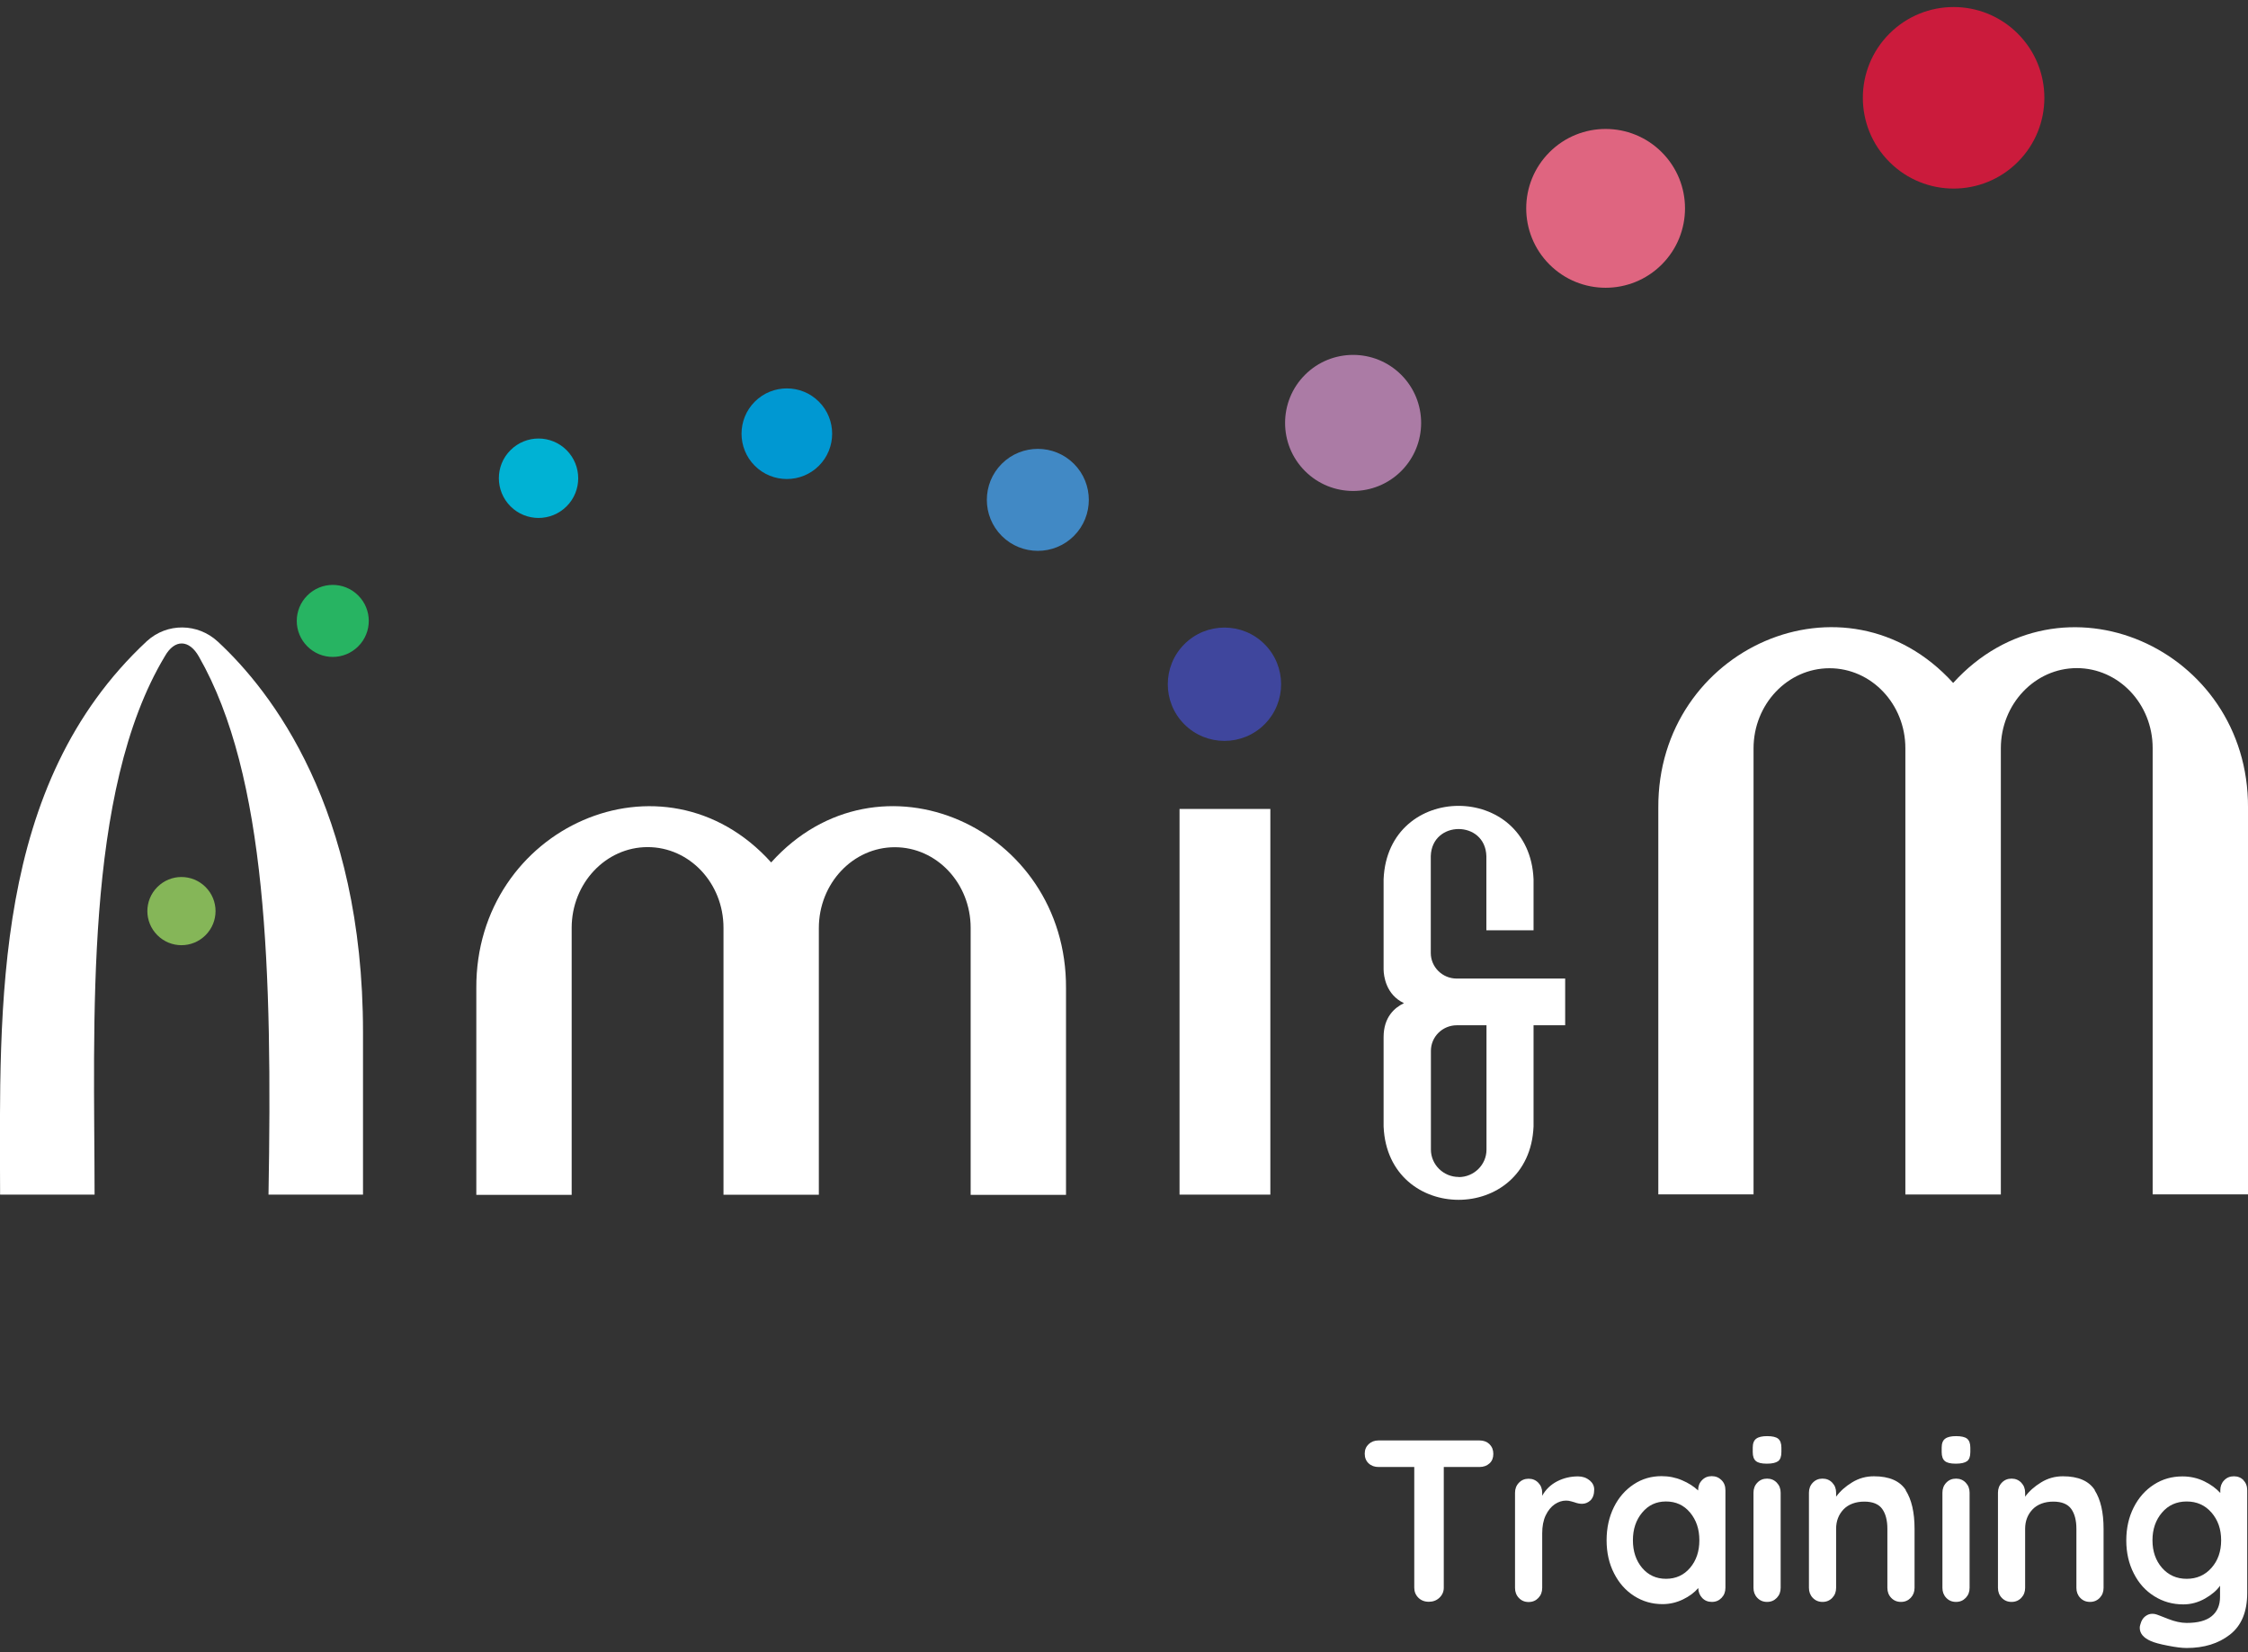 <svg width="215" height="158" viewBox="0 0 215 158" fill="none" xmlns="http://www.w3.org/2000/svg">
<rect x="0" y="0" width="215" height="158" fill="#333333" stroke="none"/>
<g id="Layer_1" clip-path="url(#clip0_1_1460)">
<path id="Vector" d="M121.496 77.36H112.812V114.243H121.496V77.36Z" fill="white"/>
<path id="Vector_2" d="M139.322 93.581C137.952 93.581 136.841 92.483 136.841 91.136V81.874C136.936 78.424 142.063 78.412 142.157 81.874V88.962H146.67V84.083C146.28 74.726 132.718 74.726 132.328 84.083V92.719C132.34 93.321 132.541 95.117 134.277 95.932C133.391 96.357 132.328 97.255 132.328 99.181V107.722C132.718 117.079 146.28 117.079 146.67 107.722V98.047H149.694V93.581H139.322ZM139.511 112.554C138.046 112.554 136.853 111.373 136.853 109.932V100.492C136.853 99.145 137.963 98.047 139.334 98.047H142.169V109.943C142.169 111.385 140.976 112.566 139.511 112.566" fill="white"/>
<path id="Vector_3" d="M9.046 114.241C9.035 97.902 7.983 75.704 15.768 62.756C16.702 61.102 18.096 61.138 19.029 62.803C25.538 74.192 26.047 92.846 25.68 114.241H34.718V98.706C34.718 77.311 25.928 66.076 20.837 61.362C18.911 59.578 15.981 59.543 14.044 61.315C-0.7 75.054 -0.038 96 0.009 114.241H9.046Z" fill="white"/>
<path id="Vector_4" d="M54.675 114.241V88.735C54.675 84.47 57.936 81.009 61.941 81.009C65.946 81.009 69.195 84.458 69.195 88.723V114.253H78.315V88.747C78.315 84.482 81.575 81.02 85.58 81.02C89.585 81.02 92.834 84.47 92.834 88.735V114.265H101.954V94.5C102.037 79.118 84.033 71.05 73.755 82.474C63.465 71.05 45.472 79.13 45.555 94.5V114.265H54.675V114.241Z" fill="white"/>
<path id="Vector_5" d="M167.71 114.243V71.571C167.71 67.342 170.971 63.904 174.976 63.904C178.981 63.904 182.23 67.33 182.23 71.548V114.231H191.362V71.559C191.362 67.33 194.622 63.892 198.627 63.892C202.632 63.892 205.881 67.318 205.881 71.536V114.219H215.001V77.242C215.084 61.99 197.091 53.992 186.801 65.31C176.512 53.98 158.519 61.99 158.602 77.242V114.219H167.722L167.71 114.243Z" fill="white"/>
<path id="Vector_6" d="M19.658 89.433C18.382 90.709 16.327 90.709 15.051 89.433C13.775 88.158 13.775 86.102 15.051 84.826C16.327 83.55 18.382 83.55 19.658 84.826C20.934 86.102 20.934 88.158 19.658 89.433Z" fill="#85B658"/>
<path id="Vector_7" d="M113.274 61.601C115.388 59.486 118.826 59.486 120.941 61.601C123.055 63.715 123.055 67.153 120.941 69.268C118.826 71.382 115.388 71.382 113.274 69.268C111.159 67.153 111.159 63.715 113.274 61.601Z" fill="#3F469D"/>
<path id="Vector_8" d="M124.811 35.844C127.351 33.304 131.474 33.304 134.014 35.844C136.554 38.384 136.554 42.507 134.014 45.047C131.474 47.587 127.351 47.587 124.811 45.047C122.271 42.507 122.271 38.384 124.811 35.844Z" fill="#AB7BA5"/>
<path id="Vector_9" d="M148.193 14.556C151.158 11.591 155.966 11.591 158.931 14.556C161.897 17.521 161.897 22.329 158.931 25.295C155.966 28.26 151.158 28.26 148.193 25.295C145.227 22.329 145.227 17.521 148.193 14.556Z" fill="#DF6580"/>
<path id="Vector_10" d="M180.707 3.216C184.098 -0.175 189.591 -0.175 192.982 3.216C196.372 6.606 196.372 12.1 192.982 15.49C189.591 18.881 184.098 18.881 180.707 15.49C177.316 12.1 177.316 6.606 180.707 3.216Z" fill="#CB1B3C"/>
<path id="Vector_11" d="M34.26 61.812C32.913 63.159 30.74 63.159 29.393 61.812C28.046 60.465 28.046 58.291 29.393 56.945C30.74 55.598 32.913 55.598 34.26 56.945C35.607 58.291 35.607 60.465 34.26 61.812Z" fill="#27B462"/>
<path id="Vector_12" d="M48.819 43.053C50.307 41.564 52.705 41.564 54.194 43.053C55.67 44.541 55.67 46.94 54.194 48.416C52.705 49.905 50.307 49.905 48.819 48.416C47.342 46.928 47.342 44.53 48.819 43.053Z" fill="#00B2D4"/>
<path id="Vector_13" d="M72.189 38.411C73.878 36.721 76.631 36.721 78.32 38.411C80.01 40.1 80.01 42.853 78.32 44.542C76.631 46.231 73.878 46.231 72.189 44.542C70.499 42.853 70.499 40.1 72.189 38.411Z" fill="#0098D2"/>
<path id="Vector_14" d="M95.809 44.352C97.711 42.45 100.807 42.45 102.709 44.352C104.611 46.254 104.611 49.35 102.709 51.252C100.807 53.154 97.711 53.154 95.809 51.252C93.907 49.35 93.907 46.254 95.809 44.352Z" fill="#4189C5"/>
<g id="Group">
<path id="Vector_15" d="M142.455 138.116C142.704 138.352 142.822 138.659 142.822 139.037C142.822 139.416 142.704 139.723 142.455 139.947C142.207 140.172 141.888 140.29 141.498 140.29H138.084V151.832C138.084 152.21 137.943 152.529 137.671 152.789C137.399 153.049 137.056 153.179 136.655 153.179C136.253 153.179 135.911 153.049 135.651 152.789C135.391 152.529 135.261 152.21 135.261 151.832V140.29H131.847C131.457 140.29 131.138 140.172 130.89 139.935C130.642 139.699 130.523 139.392 130.523 139.014C130.523 138.636 130.653 138.34 130.901 138.104C131.15 137.868 131.469 137.75 131.847 137.75H141.498C141.888 137.75 142.207 137.868 142.455 138.104V138.116Z" fill="white"/>
<path id="Vector_16" d="M152.022 141.554C152.318 141.802 152.471 142.097 152.471 142.44C152.471 142.901 152.353 143.231 152.129 143.468C151.892 143.692 151.621 143.81 151.302 143.81C151.089 143.81 150.841 143.763 150.557 143.657C150.51 143.645 150.416 143.609 150.262 143.574C150.108 143.527 149.943 143.503 149.778 143.503C149.4 143.503 149.045 143.621 148.691 143.857C148.348 144.094 148.053 144.448 147.828 144.921C147.604 145.393 147.497 145.972 147.497 146.634V151.855C147.497 152.233 147.379 152.552 147.131 152.812C146.883 153.072 146.576 153.202 146.198 153.202C145.82 153.202 145.513 153.072 145.265 152.812C145.017 152.552 144.898 152.233 144.898 151.855V142.759C144.898 142.381 145.017 142.062 145.265 141.802C145.513 141.542 145.82 141.412 146.198 141.412C146.576 141.412 146.883 141.542 147.131 141.802C147.379 142.062 147.497 142.381 147.497 142.759V143.042C147.828 142.44 148.313 141.979 148.927 141.66C149.553 141.341 150.215 141.188 150.923 141.188C151.361 141.188 151.727 141.317 152.022 141.566V141.554Z" fill="white"/>
<path id="Vector_17" d="M164.655 141.555C164.903 141.803 165.021 142.122 165.021 142.524V151.845C165.021 152.223 164.903 152.542 164.655 152.802C164.407 153.062 164.1 153.192 163.722 153.192C163.344 153.192 163.036 153.062 162.8 152.813C162.564 152.565 162.434 152.246 162.422 151.868C162.056 152.294 161.572 152.66 160.957 152.955C160.343 153.251 159.693 153.404 159.008 153.404C158.004 153.404 157.106 153.144 156.291 152.624C155.476 152.105 154.838 151.384 154.365 150.451C153.893 149.529 153.656 148.478 153.656 147.296C153.656 146.115 153.893 145.064 154.353 144.13C154.814 143.197 155.452 142.476 156.255 141.945C157.059 141.413 157.945 141.165 158.913 141.165C159.61 141.165 160.26 141.295 160.863 141.555C161.477 141.815 161.985 142.134 162.41 142.535V142.512C162.41 142.134 162.528 141.815 162.777 141.555C163.025 141.295 163.332 141.165 163.71 141.165C164.088 141.165 164.395 141.295 164.643 141.543L164.655 141.555ZM161.642 149.931C162.233 149.234 162.528 148.36 162.528 147.296C162.528 146.233 162.233 145.359 161.642 144.65C161.052 143.941 160.284 143.587 159.339 143.587C158.394 143.587 157.649 143.941 157.059 144.65C156.468 145.359 156.173 146.233 156.173 147.296C156.173 148.36 156.468 149.234 157.047 149.931C157.638 150.628 158.394 150.982 159.339 150.982C160.284 150.982 161.052 150.628 161.642 149.931Z" fill="white"/>
<path id="Vector_18" d="M167.94 139.724C167.739 139.559 167.633 139.275 167.633 138.862V138.448C167.633 138.035 167.739 137.751 167.964 137.586C168.176 137.421 168.531 137.338 169.003 137.338C169.511 137.338 169.866 137.421 170.066 137.586C170.267 137.751 170.374 138.035 170.374 138.448V138.862C170.374 139.287 170.267 139.583 170.055 139.736C169.842 139.89 169.488 139.972 168.98 139.972C168.472 139.972 168.141 139.89 167.94 139.724ZM169.937 152.802C169.688 153.062 169.381 153.192 169.003 153.192C168.625 153.192 168.318 153.062 168.07 152.802C167.822 152.542 167.704 152.223 167.704 151.845V142.749C167.704 142.371 167.822 142.052 168.07 141.792C168.318 141.532 168.625 141.402 169.003 141.402C169.381 141.402 169.688 141.532 169.937 141.792C170.185 142.052 170.303 142.371 170.303 142.749V151.845C170.303 152.223 170.185 152.542 169.937 152.802Z" fill="white"/>
<path id="Vector_19" d="M182.258 142.513C182.825 143.399 183.109 144.627 183.109 146.199V151.846C183.109 152.224 182.99 152.543 182.742 152.803C182.494 153.062 182.187 153.192 181.809 153.192C181.431 153.192 181.124 153.062 180.876 152.803C180.628 152.543 180.51 152.224 180.51 151.846V146.199C180.51 145.395 180.344 144.757 180.013 144.297C179.683 143.836 179.104 143.6 178.3 143.6C177.497 143.6 176.8 143.848 176.327 144.332C175.855 144.828 175.607 145.443 175.607 146.199V151.846C175.607 152.224 175.489 152.543 175.241 152.803C174.993 153.062 174.685 153.192 174.307 153.192C173.929 153.192 173.622 153.062 173.374 152.803C173.126 152.543 173.008 152.224 173.008 151.846V142.749C173.008 142.371 173.126 142.052 173.374 141.792C173.622 141.532 173.929 141.402 174.307 141.402C174.685 141.402 174.993 141.532 175.241 141.792C175.489 142.052 175.607 142.371 175.607 142.749V143.127C175.997 142.595 176.505 142.146 177.143 141.757C177.781 141.367 178.466 141.178 179.222 141.178C180.699 141.178 181.715 141.627 182.282 142.513H182.258Z" fill="white"/>
<path id="Vector_20" d="M186.01 139.724C185.809 139.559 185.703 139.275 185.703 138.862V138.448C185.703 138.035 185.809 137.751 186.034 137.586C186.247 137.421 186.601 137.338 187.074 137.338C187.582 137.338 187.936 137.421 188.137 137.586C188.338 137.751 188.444 138.035 188.444 138.448V138.862C188.444 139.287 188.338 139.583 188.125 139.736C187.912 139.89 187.558 139.972 187.05 139.972C186.542 139.972 186.211 139.89 186.01 139.724ZM188.007 152.802C187.759 153.062 187.452 153.192 187.074 153.192C186.695 153.192 186.388 153.062 186.14 152.802C185.892 152.542 185.774 152.223 185.774 151.845V142.749C185.774 142.371 185.892 142.052 186.14 141.792C186.388 141.532 186.695 141.402 187.074 141.402C187.452 141.402 187.759 141.532 188.007 141.792C188.255 142.052 188.373 142.371 188.373 142.749V151.845C188.373 152.223 188.255 152.542 188.007 152.802Z" fill="white"/>
<path id="Vector_21" d="M200.336 142.513C200.903 143.399 201.187 144.627 201.187 146.199V151.846C201.187 152.224 201.069 152.543 200.821 152.803C200.572 153.062 200.265 153.192 199.887 153.192C199.509 153.192 199.202 153.062 198.954 152.803C198.706 152.543 198.588 152.224 198.588 151.846V146.199C198.588 145.395 198.422 144.757 198.092 144.297C197.761 143.836 197.182 143.6 196.379 143.6C195.575 143.6 194.878 143.848 194.406 144.332C193.933 144.828 193.685 145.443 193.685 146.199V151.846C193.685 152.224 193.567 152.543 193.319 152.803C193.071 153.062 192.763 153.192 192.385 153.192C192.007 153.192 191.7 153.062 191.452 152.803C191.204 152.543 191.086 152.224 191.086 151.846V142.749C191.086 142.371 191.204 142.052 191.452 141.792C191.7 141.532 192.007 141.402 192.385 141.402C192.763 141.402 193.071 141.532 193.319 141.792C193.567 142.052 193.685 142.371 193.685 142.749V143.127C194.075 142.595 194.583 142.146 195.221 141.757C195.859 141.367 196.544 141.178 197.3 141.178C198.777 141.178 199.793 141.627 200.36 142.513H200.336Z" fill="white"/>
<path id="Vector_22" d="M214.559 141.556C214.807 141.804 214.925 142.123 214.925 142.525V152.33C214.925 154.126 214.382 155.449 213.283 156.311C212.184 157.174 210.802 157.599 209.125 157.599C208.687 157.599 208.097 157.528 207.329 157.375C206.573 157.233 206.029 157.079 205.71 156.937C205.001 156.63 204.647 156.205 204.647 155.661C204.647 155.555 204.671 155.437 204.718 155.307C204.801 154.988 204.954 154.74 205.167 154.575C205.38 154.409 205.604 154.327 205.852 154.327C205.994 154.327 206.136 154.35 206.266 154.397C206.325 154.409 206.679 154.551 207.341 154.811C208.002 155.071 208.593 155.201 209.136 155.201C210.211 155.201 211.003 154.988 211.535 154.551C212.066 154.114 212.326 153.5 212.326 152.708V151.645C212.007 152.106 211.523 152.507 210.885 152.873C210.235 153.24 209.55 153.429 208.806 153.429C207.79 153.429 206.868 153.169 206.041 152.649C205.202 152.129 204.553 151.409 204.08 150.475C203.607 149.554 203.359 148.502 203.359 147.321C203.359 146.14 203.596 145.088 204.068 144.155C204.541 143.222 205.179 142.501 206.006 141.969C206.833 141.438 207.73 141.19 208.735 141.19C209.479 141.19 210.164 141.343 210.802 141.65C211.44 141.957 211.948 142.335 212.35 142.773V142.525C212.35 142.146 212.468 141.827 212.716 141.568C212.964 141.308 213.271 141.178 213.649 141.178C214.027 141.178 214.334 141.308 214.583 141.556H214.559ZM211.511 149.932C212.125 149.235 212.432 148.361 212.432 147.297C212.432 146.234 212.125 145.36 211.511 144.651C210.897 143.942 210.105 143.588 209.136 143.588C208.168 143.588 207.376 143.942 206.774 144.651C206.171 145.36 205.864 146.234 205.864 147.297C205.864 148.361 206.171 149.235 206.774 149.932C207.388 150.629 208.168 150.983 209.136 150.983C210.105 150.983 210.897 150.629 211.511 149.932Z" fill="white"/>
</g>
</g>
<defs>
<clipPath id="clip0_1_1460">
<rect width="215" height="156.923" fill="white" transform="translate(0 0.676)"/>
</clipPath>
</defs>
</svg>
